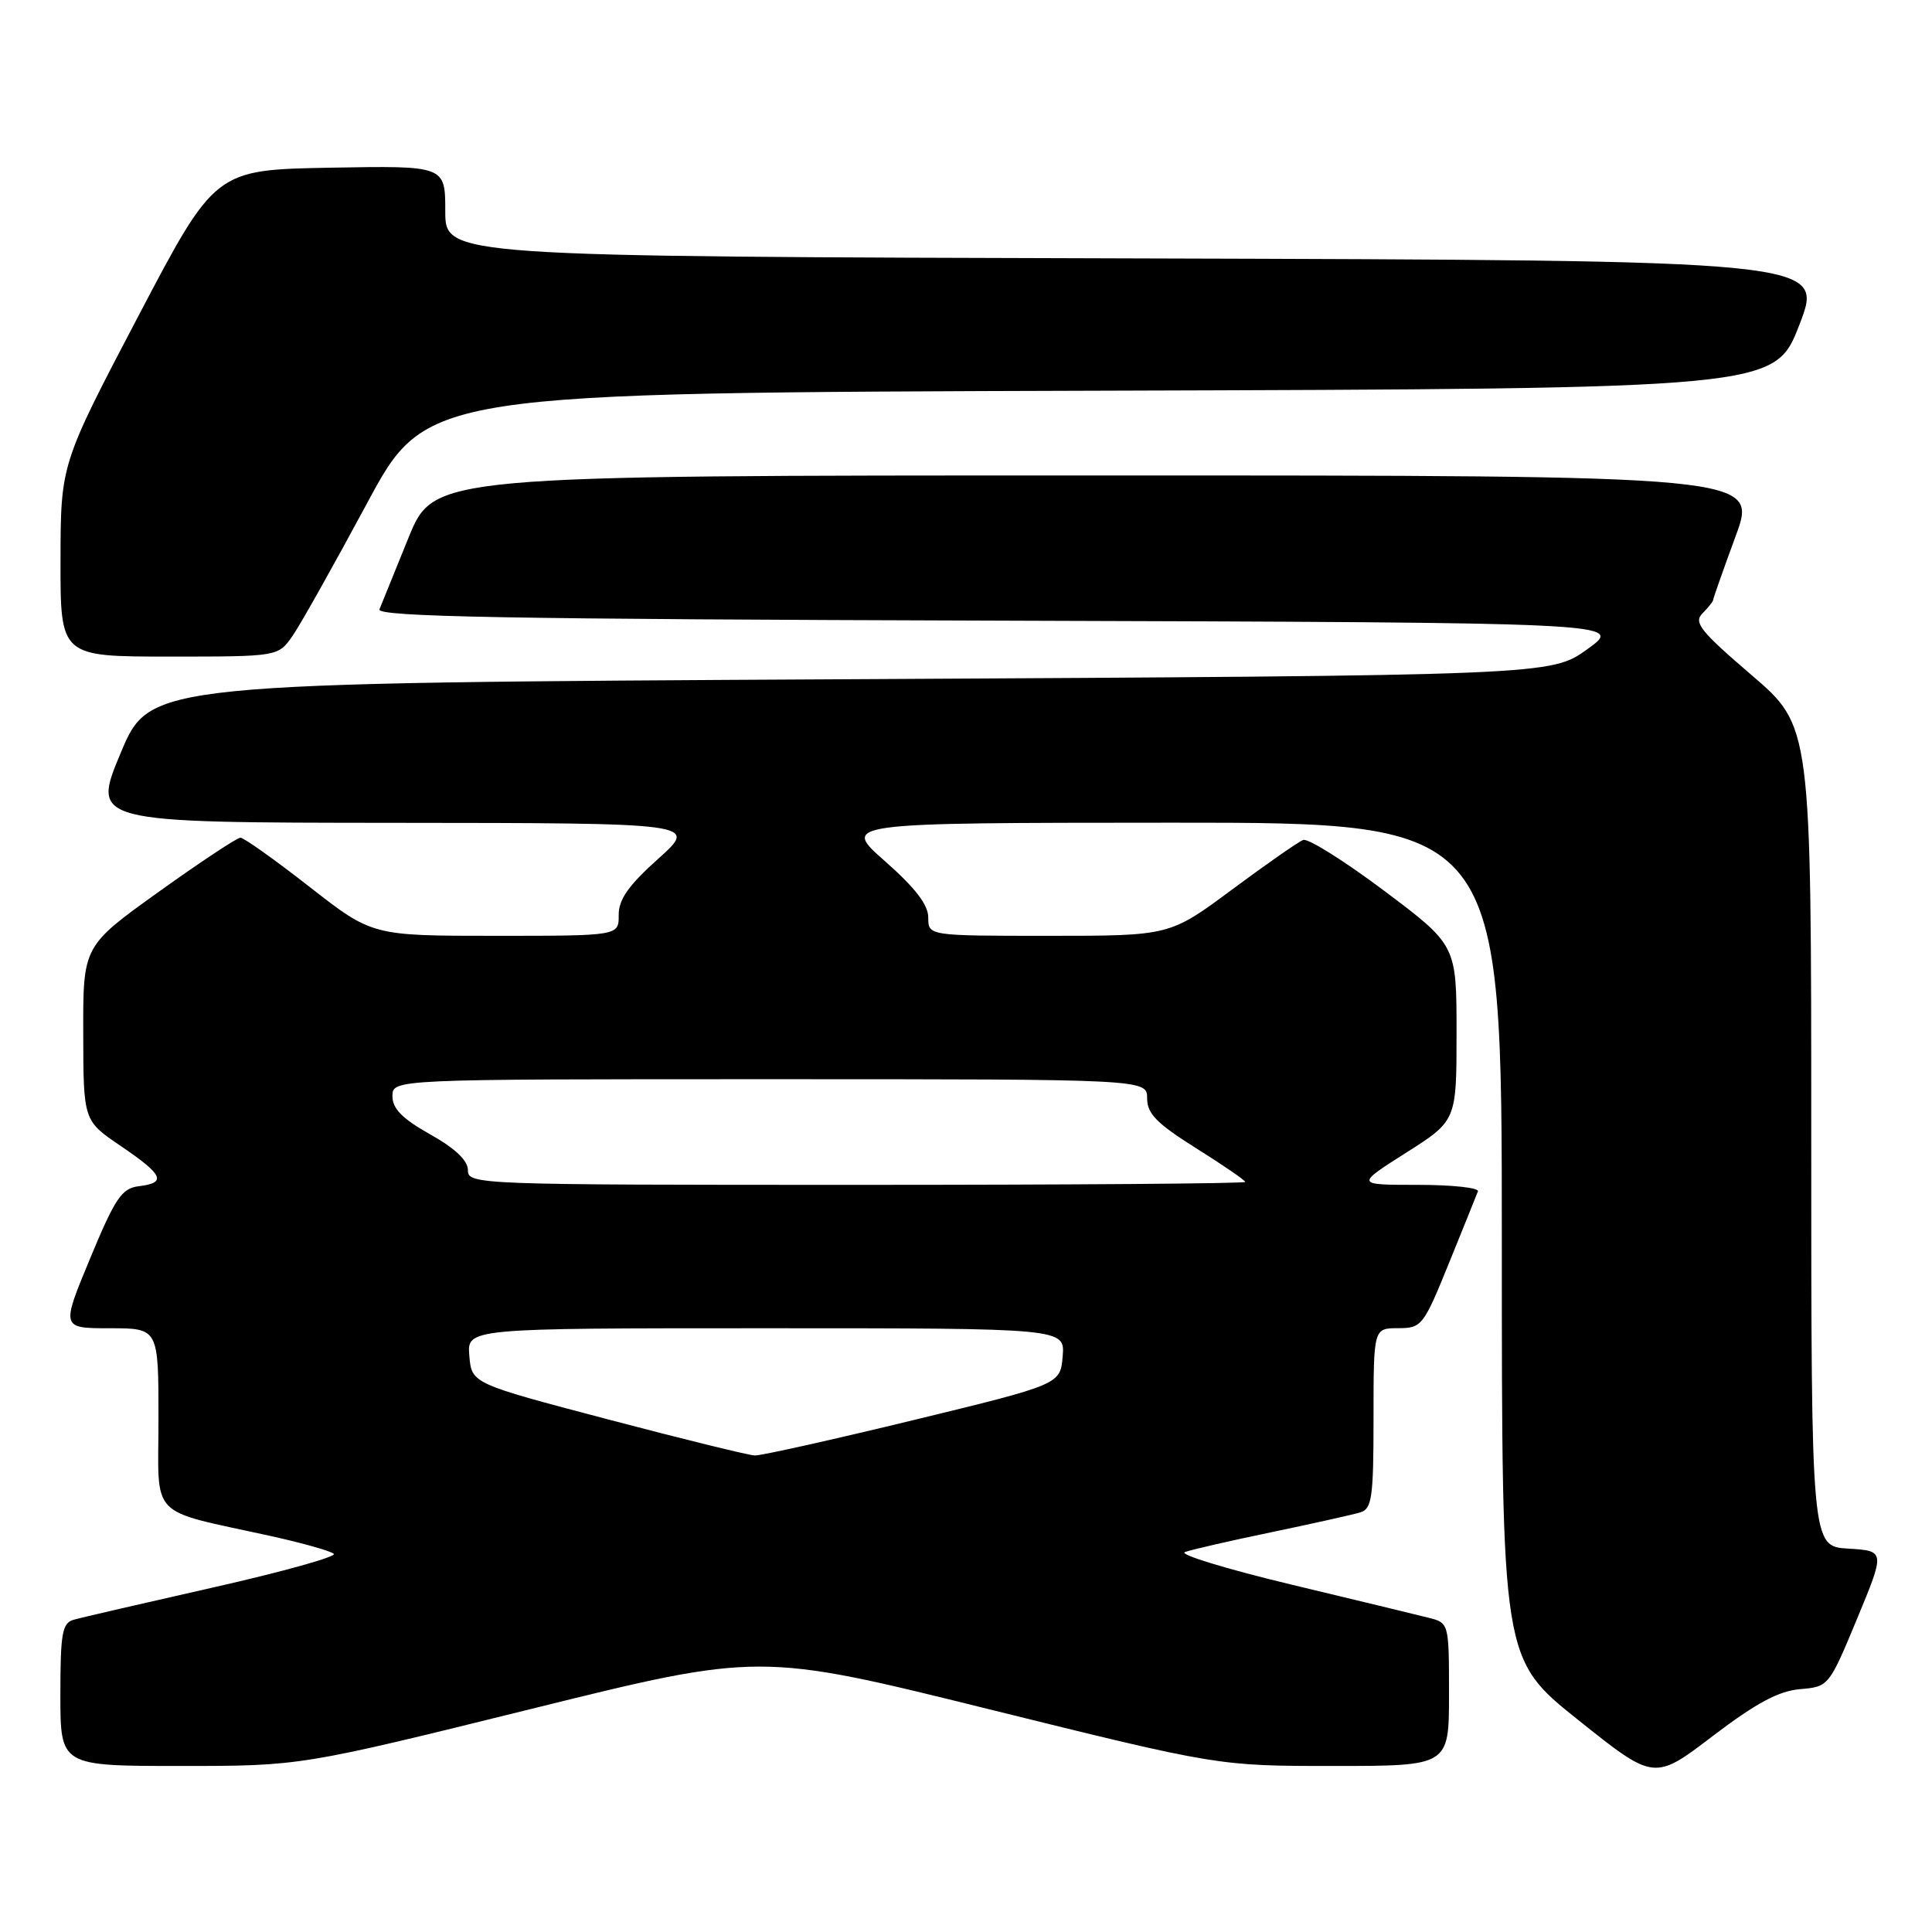 <?xml version="1.0" encoding="UTF-8" standalone="no"?>
<!DOCTYPE svg PUBLIC "-//W3C//DTD SVG 1.1//EN" "http://www.w3.org/Graphics/SVG/1.1/DTD/svg11.dtd" >
<svg xmlns="http://www.w3.org/2000/svg" xmlns:xlink="http://www.w3.org/1999/xlink" version="1.1" viewBox="0 0 256 256">
 <g >
 <path fill="currentColor"
d=" M 238.52 223.82 C 242.31 223.50 242.35 223.45 246.07 214.50 C 249.80 205.50 249.80 205.50 244.90 205.20 C 240.00 204.90 240.00 204.90 240.00 150.56 C 240.00 96.23 240.00 96.23 232.09 89.45 C 225.29 83.62 224.38 82.48 225.59 81.27 C 226.37 80.49 227.00 79.69 227.00 79.50 C 227.00 79.30 228.34 75.51 229.97 71.07 C 232.95 63.00 232.95 63.00 145.22 63.00 C 57.50 63.00 57.50 63.00 54.13 71.25 C 52.28 75.79 50.55 80.06 50.28 80.74 C 49.89 81.73 67.03 82.04 132.51 82.24 C 215.22 82.50 215.22 82.50 210.36 86.00 C 205.50 89.50 205.50 89.50 112.69 90.00 C 19.87 90.50 19.87 90.50 16.00 99.75 C 12.13 109.00 12.13 109.00 52.31 109.03 C 92.50 109.06 92.50 109.06 87.23 113.78 C 83.27 117.33 81.97 119.18 81.98 121.25 C 82.00 124.00 82.00 124.00 65.66 124.00 C 49.32 124.00 49.32 124.00 41.00 117.50 C 36.43 113.93 32.31 111.00 31.86 111.00 C 31.41 111.00 26.53 114.23 21.02 118.18 C 11.00 125.36 11.00 125.36 11.03 136.93 C 11.05 148.50 11.05 148.50 16.03 151.87 C 21.66 155.70 22.12 156.73 18.39 157.18 C 16.13 157.46 15.27 158.73 11.94 166.75 C 8.10 176.00 8.10 176.00 14.55 176.00 C 21.00 176.00 21.00 176.00 21.00 187.96 C 21.00 201.54 19.43 199.90 36.00 203.56 C 40.12 204.47 43.83 205.52 44.23 205.89 C 44.64 206.26 37.44 208.27 28.23 210.35 C 19.03 212.43 10.71 214.35 9.75 214.63 C 8.24 215.06 8.00 216.44 8.00 224.57 C 8.00 234.00 8.00 234.00 23.91 234.00 C 39.83 234.00 39.83 234.00 70.24 226.48 C 100.65 218.95 100.65 218.95 131.04 226.48 C 161.42 234.00 161.42 234.00 176.71 234.00 C 192.00 234.00 192.00 234.00 192.00 224.52 C 192.00 215.04 192.00 215.04 189.25 214.35 C 187.74 213.97 179.53 211.98 171.00 209.94 C 162.47 207.89 156.18 205.97 157.00 205.66 C 157.82 205.35 163.00 204.16 168.50 203.02 C 174.00 201.87 179.29 200.69 180.25 200.40 C 181.79 199.93 182.00 198.43 182.00 187.93 C 182.00 176.00 182.00 176.00 185.25 175.99 C 188.39 175.99 188.61 175.70 192.00 167.36 C 193.93 162.61 195.65 158.34 195.83 157.86 C 196.02 157.39 192.44 157.00 187.89 157.00 C 179.61 157.00 179.61 157.00 186.30 152.75 C 193.00 148.50 193.00 148.50 193.00 136.87 C 193.00 125.24 193.00 125.24 183.42 118.04 C 178.15 114.09 173.32 111.05 172.67 111.30 C 172.03 111.55 167.78 114.51 163.24 117.88 C 154.99 124.00 154.99 124.00 138.99 124.00 C 123.00 124.00 123.00 124.00 123.00 121.58 C 123.00 119.89 121.27 117.64 117.25 114.10 C 111.50 109.03 111.50 109.03 155.25 109.01 C 199.00 109.00 199.00 109.00 199.00 164.41 C 199.00 219.82 199.00 219.82 209.09 227.88 C 219.19 235.95 219.19 235.95 226.94 230.04 C 232.70 225.66 235.69 224.06 238.52 223.82 Z  M 38.77 84.25 C 39.82 82.74 44.23 74.87 48.59 66.77 C 56.50 52.04 56.50 52.04 145.83 51.77 C 235.17 51.50 235.17 51.50 238.44 43.00 C 241.72 34.50 241.72 34.50 150.36 34.24 C 59.00 33.99 59.00 33.99 59.00 27.97 C 59.00 21.95 59.00 21.95 43.75 22.22 C 28.50 22.50 28.50 22.50 18.27 42.00 C 8.04 61.50 8.04 61.50 8.02 74.25 C 8.00 87.00 8.00 87.00 22.43 87.00 C 36.86 87.00 36.86 87.00 38.77 84.25 Z  M 80.50 188.06 C 62.50 183.32 62.50 183.32 62.19 179.66 C 61.88 176.00 61.88 176.00 101.50 176.00 C 141.12 176.00 141.12 176.00 140.81 179.72 C 140.50 183.44 140.50 183.44 121.00 188.18 C 110.28 190.78 100.83 192.89 100.00 192.86 C 99.17 192.82 90.40 190.67 80.50 188.06 Z  M 62.00 155.06 C 62.00 153.77 60.32 152.17 57.00 150.31 C 53.32 148.24 52.00 146.91 52.00 145.25 C 52.00 143.00 52.00 143.00 102.00 143.00 C 152.00 143.00 152.00 143.00 152.00 145.54 C 152.00 147.57 153.28 148.87 158.50 152.15 C 162.07 154.39 165.00 156.40 165.00 156.61 C 165.00 156.83 141.82 157.00 113.50 157.00 C 63.18 157.00 62.00 156.96 62.00 155.06 Z "/>
</g>
</svg>